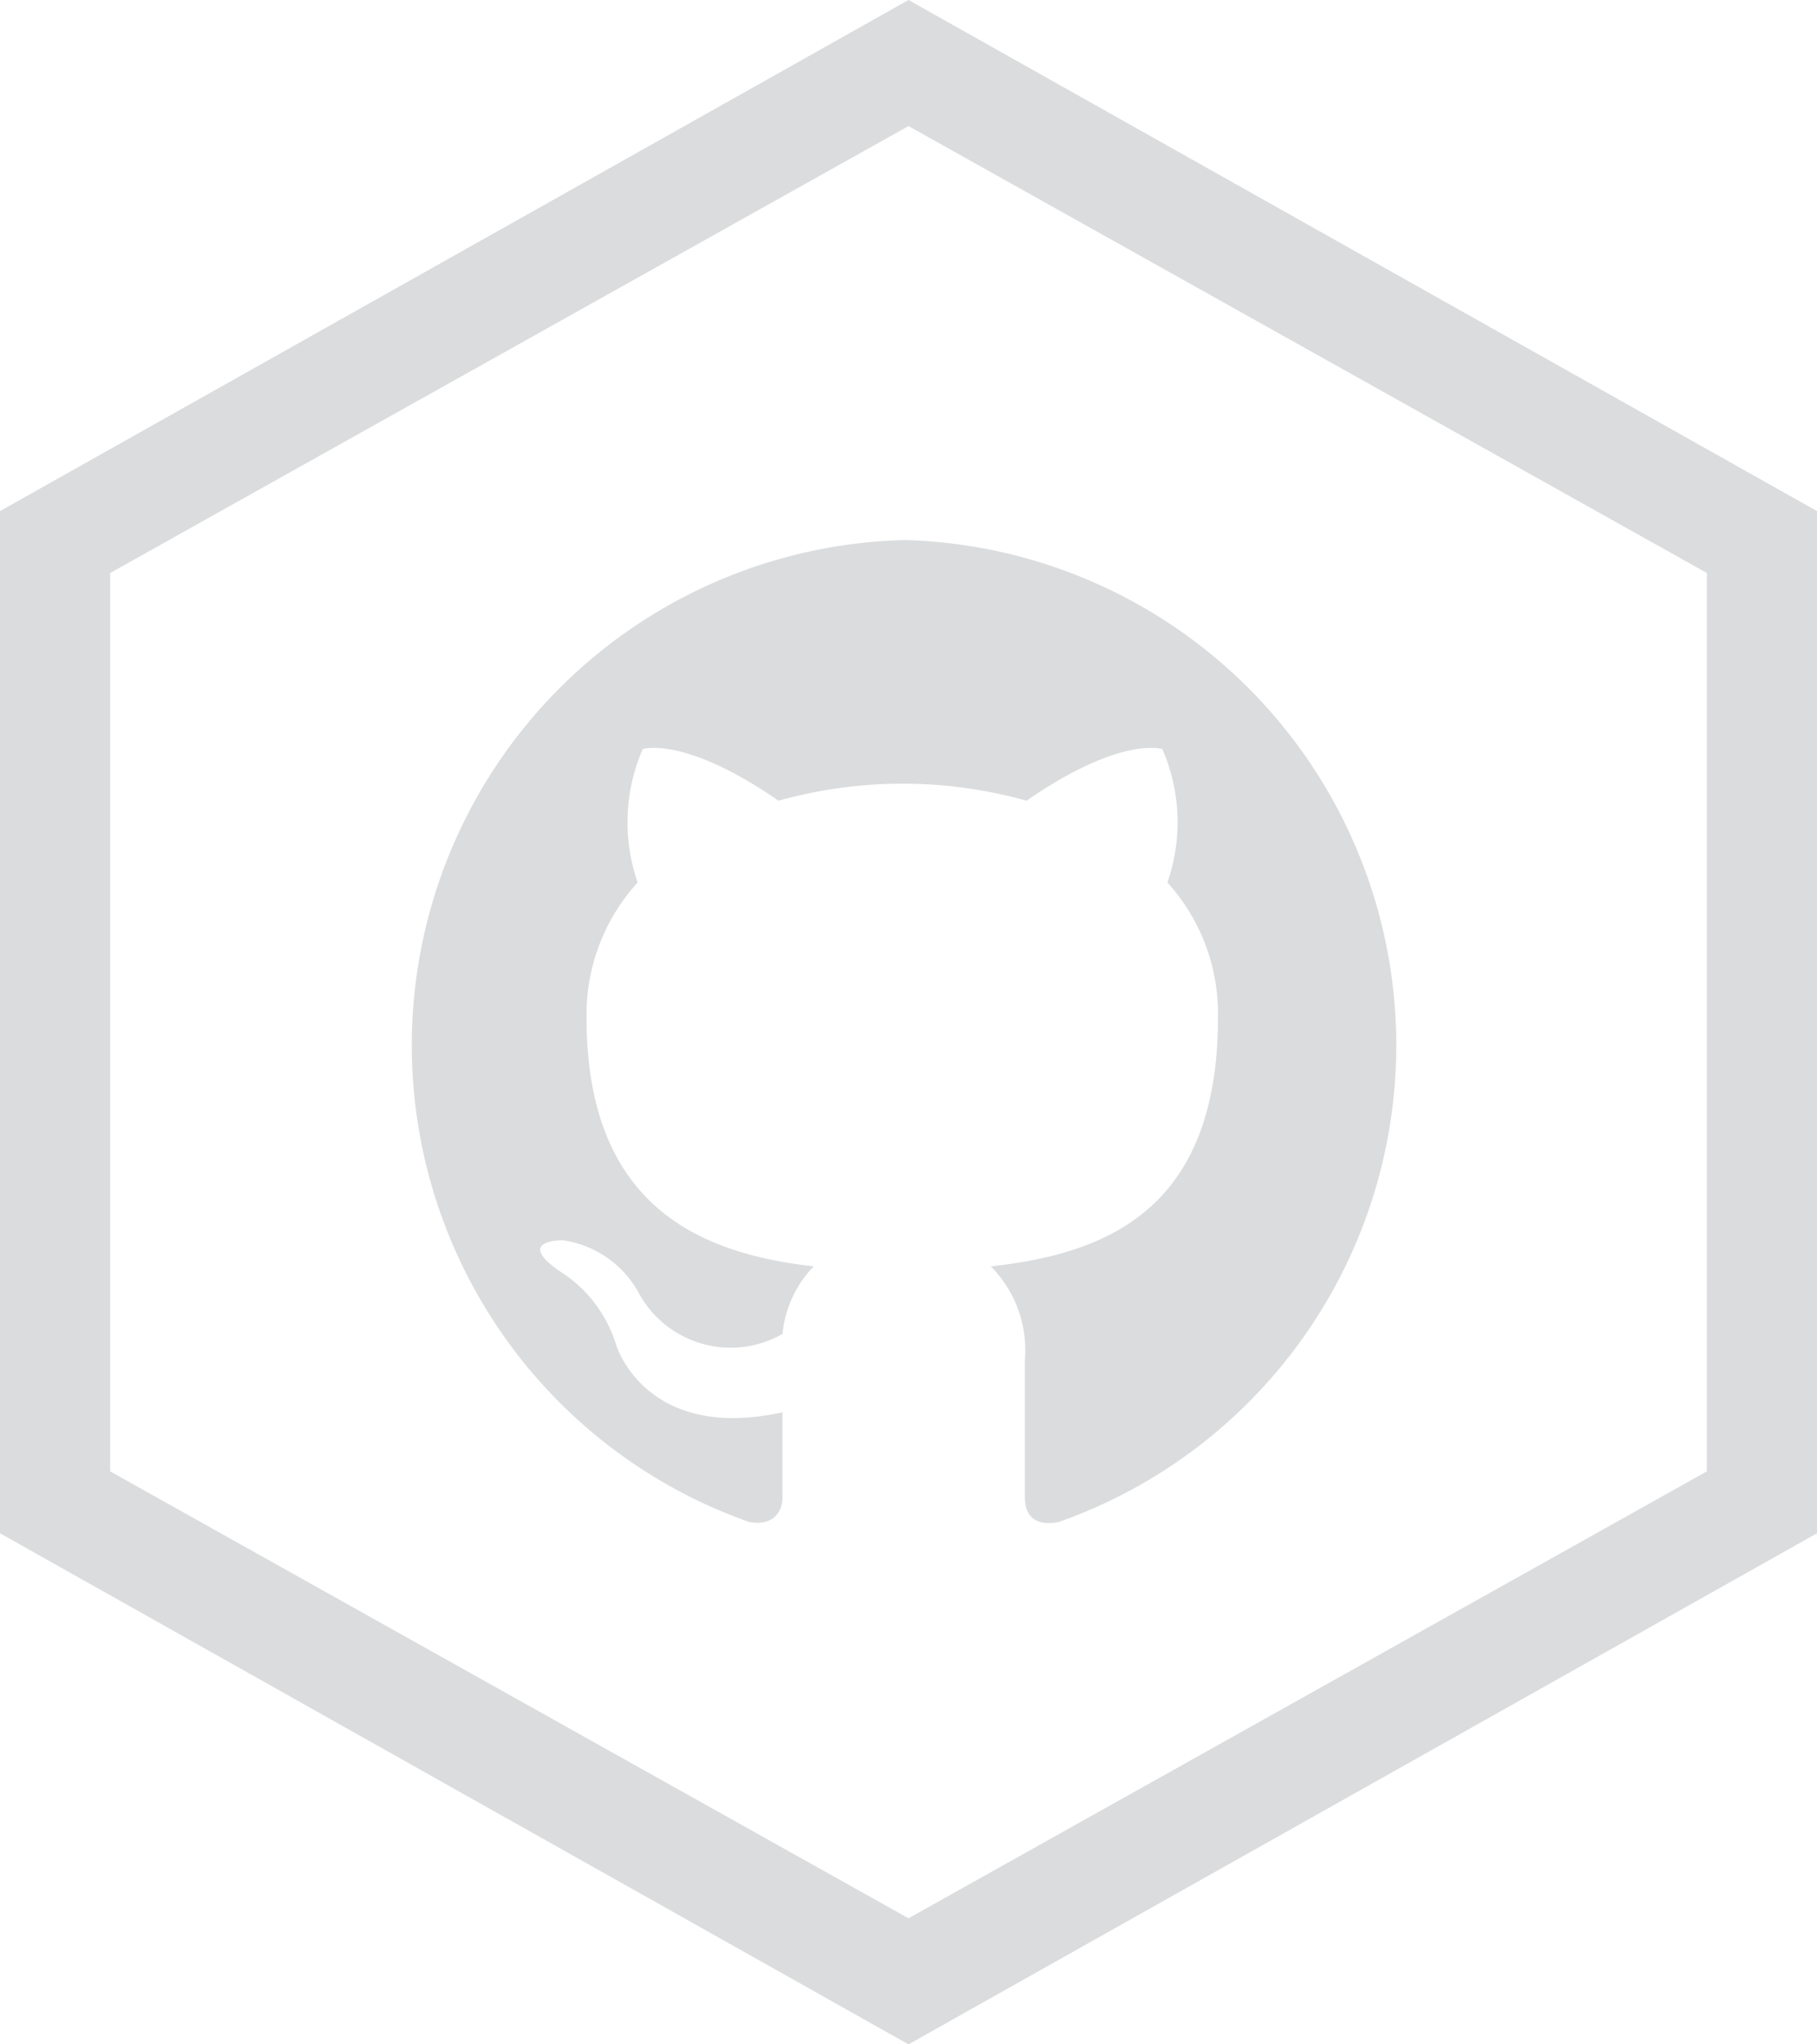 <svg id="Layer_2" data-name="Layer 2" xmlns="http://www.w3.org/2000/svg" viewBox="0 0 32 36"><defs><style>.cls-1{fill:#dbdcdd;}</style></defs><title>GitHub</title><path class="cls-1" d="M16,36,0,27V9L16,0,32,9V27ZM1.94,25.91,16,33.78l14.06-7.87V10.09L16,2.22,1.94,10.09Z"/><path class="cls-1" d="M15.94,9.51A8.9,8.9,0,0,0,13.19,26.8c.44.08.59-.19.59-.43s0-.76,0-1.5c-2.42.53-2.93-1.19-2.93-1.19a2.34,2.34,0,0,0-1-1.3c-.79-.55.06-.54.06-.54a1.82,1.82,0,0,1,1.33.91,1.84,1.84,0,0,0,2.54.74,2,2,0,0,1,.55-1.19c-1.93-.22-4-1-4-4.38a3.45,3.45,0,0,1,.9-2.38,3.23,3.23,0,0,1,.09-2.35s.73-.24,2.39.91a8.11,8.11,0,0,1,4.37,0c1.66-1.15,2.39-.91,2.39-.91a3.23,3.23,0,0,1,.09,2.35,3.44,3.44,0,0,1,.89,2.38c0,3.41-2,4.16-4,4.38a2.09,2.09,0,0,1,.6,1.64c0,1.19,0,2.14,0,2.43s.15.52.6.43A8.9,8.9,0,0,0,15.94,9.51"/></svg>